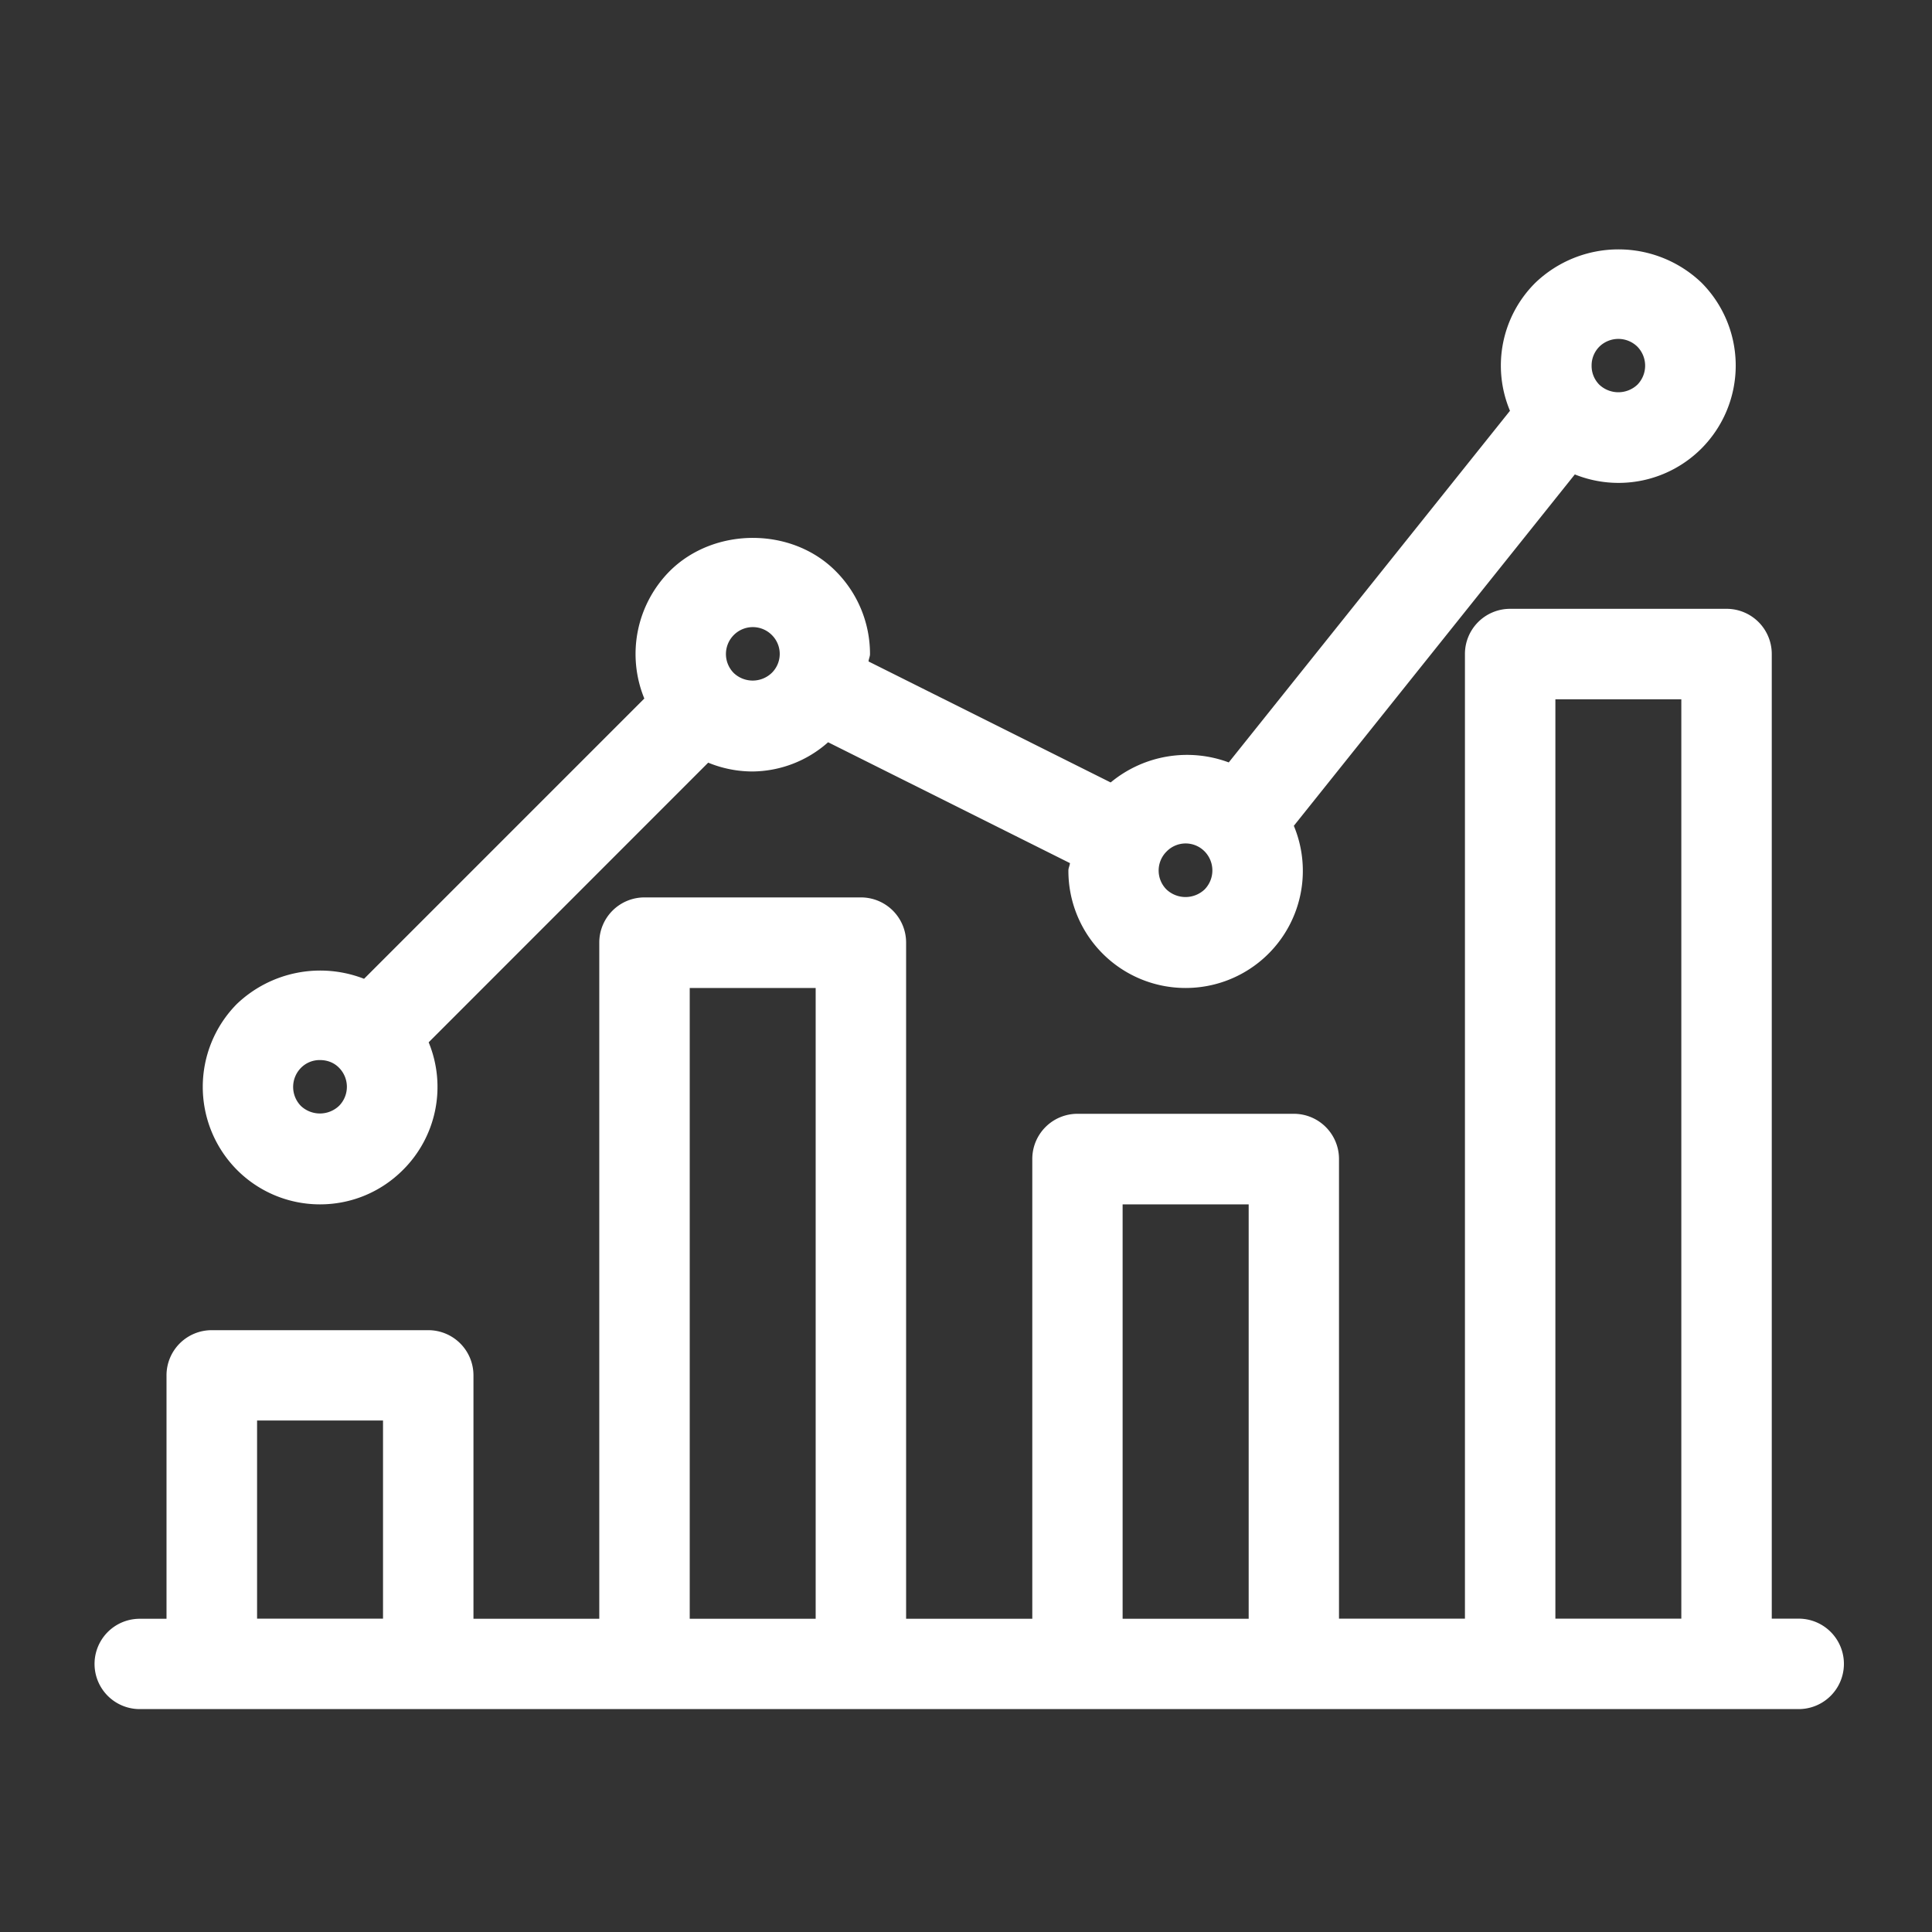 <?xml version="1.0" standalone="no"?><!DOCTYPE svg PUBLIC "-//W3C//DTD SVG 1.1//EN" "http://www.w3.org/Graphics/SVG/1.1/DTD/svg11.dtd"><svg t="1699666905931" class="icon" viewBox="0 0 1024 1024" version="1.1" xmlns="http://www.w3.org/2000/svg" p-id="23285" xmlns:xlink="http://www.w3.org/1999/xlink" width="200" height="200"><rect x="0" y="0" width="1024" height="1024" fill="#333333" stroke="none"/><path d="M169.6 638.336c16.64 0 32.256-6.528 43.968-18.24a62.016 62.016 0 0 0 13.632-67.648l148.16-148.224a61.76 61.76 0 0 0 23.68 4.672 61.056 61.056 0 0 0 39.872-15.488l128.192 64.064c-0.128 1.344-0.832 2.56-0.832 3.904a62.08 62.08 0 0 0 62.08 62.272 62.08 62.08 0 0 0 57.408-85.952l148.928-186.24a62.08 62.08 0 0 0 67.072-13.696 62.272 62.272 0 0 0 0.064-87.936 63.68 63.68 0 0 0-88 0 61.824 61.824 0 0 0-13.504 67.904l-149.056 186.368a63.36 63.36 0 0 0-62.592 10.624L460.352 350.592c0.064-1.344 0.768-2.56 0.768-3.904a62.08 62.08 0 0 0-18.176-43.968c-23.296-23.488-64.384-23.488-87.936-0.064a62.336 62.336 0 0 0-13.504 67.584L192.96 518.784a64 64 0 0 0-67.392 13.312 62.464 62.464 0 0 0 0 87.936 62.016 62.016 0 0 0 44.032 18.304z m678.08-454.592a14.4 14.4 0 0 1 20.16 0 14.4 14.4 0 0 1 0 20.16 14.72 14.72 0 0 1-20.16 0 14.08 14.08 0 0 1-4.096-10.112 14.08 14.08 0 0 1 4.096-10.048z m-229.312 267.52a14.08 14.08 0 0 1 20.096 0 14.4 14.4 0 0 1 0 20.16 14.72 14.72 0 0 1-20.224 0 14.208 14.208 0 0 1 0.128-20.16zM388.928 336.576a14.208 14.208 0 0 1 20.16 0 14.08 14.08 0 0 1-0.128 20.16 14.592 14.592 0 0 1-20.032 0 14.272 14.272 0 0 1 0-20.16zM159.488 566.016a13.888 13.888 0 0 1 10.112-4.16c3.84 0 7.424 1.344 10.048 4.032a14.336 14.336 0 0 1 0.064 20.224 14.72 14.72 0 0 1-20.16 0.128 14.4 14.4 0 0 1-0.064-20.224z" fill="#ffffff" p-id="23286"></path><path d="M953.344 857.92h-14.272V346.688a23.936 23.936 0 0 0-24-24h-114.688a23.936 23.936 0 0 0-23.936 24v511.232h-66.752V614.272a23.936 23.936 0 0 0-24-23.936H571.008a23.936 23.936 0 0 0-23.872 23.936v243.712H480.256V499.648a23.936 23.936 0 0 0-23.936-24H341.632a23.936 23.936 0 0 0-24 24v358.336H250.944v-128.96a23.936 23.936 0 0 0-24-24H112.256a23.936 23.936 0 0 0-24 24v128.96h-14.208a23.936 23.936 0 1 0 0 47.872h879.296a23.936 23.936 0 1 0 0-47.936z m-817.088 0v-105.024h66.752v105.024H136.256z m229.312 0V523.648h66.752v334.336H365.568z m229.44 0V638.336h66.816v219.648H595.008z m229.376 0V370.624h66.752v487.296h-66.752z" fill="#ffffff" p-id="23287"></path></svg>